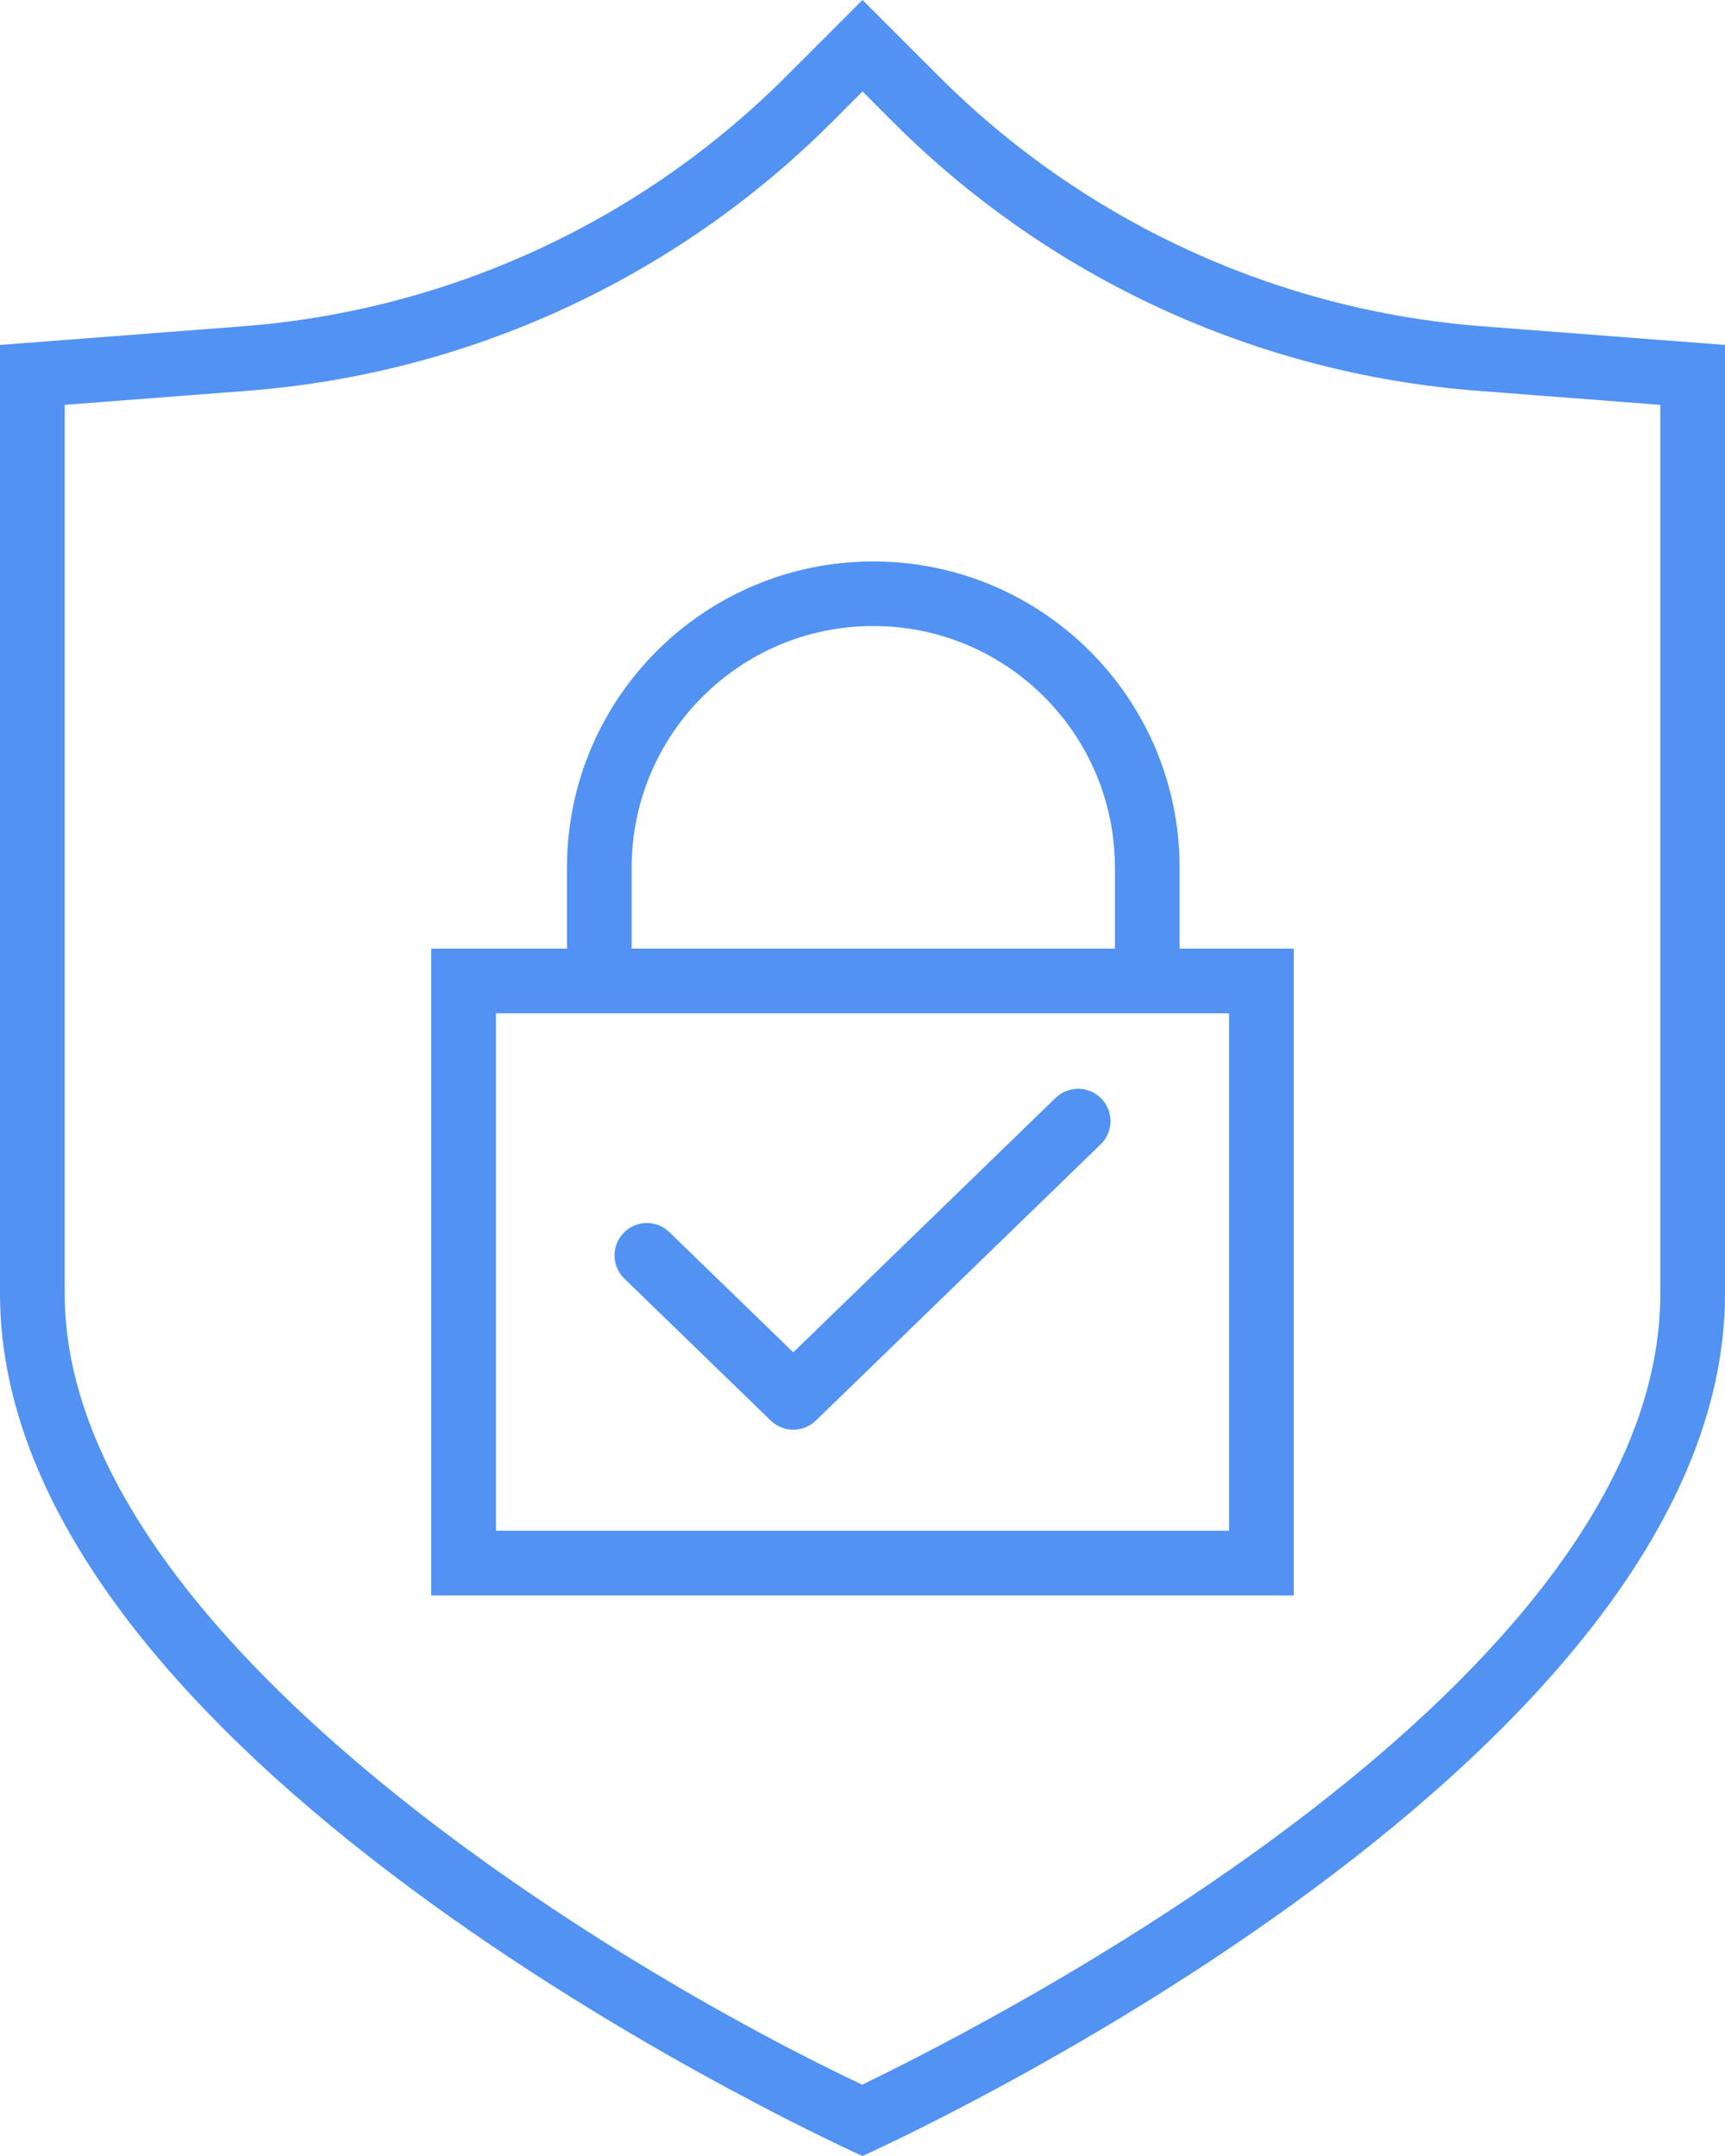 <?xml version="1.0" encoding="UTF-8"?>
<svg width="40px" height="50px" viewBox="0 0 40 50" version="1.1" xmlns="http://www.w3.org/2000/svg" xmlns:xlink="http://www.w3.org/1999/xlink">
    <!-- Generator: Sketch 58 (84663) - https://sketch.com -->
    <title>security</title>
    <desc>Created with Sketch.</desc>
    <g id="new_version" stroke="none" stroke-width="1" fill="none" fill-rule="evenodd">
        <g id="Homepage_final-Copy-4" transform="translate(-1011, -2411)" fill="#5192F2" fill-rule="nonzero">
            <g id="security" transform="translate(1011, 2411)">
                <path d="M34.367,7.567 C29.613,7.201 25.147,5.147 21.775,1.775 L20,0 L18.225,1.775 C14.853,5.147 10.387,7.201 5.633,7.567 L0,8 L0,30 C0,41.046 20,50 20,50 C20,50 40,41.046 40,30 L40,8 L34.367,7.567 Z M38.5,30 C38.5,38.928 23.249,46.773 19.992,48.346 C14.3,45.662 1.5,37.96 1.5,30 L1.5,9.389 L5.748,9.062 C10.858,8.668 15.66,6.459 19.286,2.836 L20,2.121 L20.714,2.836 C24.34,6.46 29.142,8.668 34.252,9.062 L38.5,9.389 L38.5,30 Z M27.353,20.103 C27.342,16.188 24.165,13.021 20.25,13.021 C16.335,13.021 13.158,16.188 13.147,20.103 L13.147,22 L10,22 L10,37 L30,37 L30,22 L27.353,22 L27.353,20.103 Z M14.647,20.103 C14.657,17.016 17.163,14.518 20.25,14.518 C23.337,14.518 25.843,17.016 25.853,20.103 L25.853,22 L14.647,22 L14.647,20.103 Z M28.5,23.5 L28.5,35.5 L11.5,35.5 L11.5,23.5 L28.5,23.5 Z M17.873,32.945 C18.164,33.227 18.627,33.227 18.918,32.945 L25.522,26.539 C25.715,26.352 25.793,26.077 25.727,25.817 C25.662,25.557 25.463,25.352 25.205,25.279 C24.947,25.206 24.67,25.276 24.477,25.462 L18.395,31.362 L15.522,28.576 C15.33,28.389 15.053,28.319 14.795,28.392 C14.537,28.465 14.338,28.671 14.273,28.93 C14.207,29.19 14.285,29.465 14.478,29.652 L17.873,32.945 Z" id="Shape"></path>
            </g>
        </g>
    </g>
</svg>
